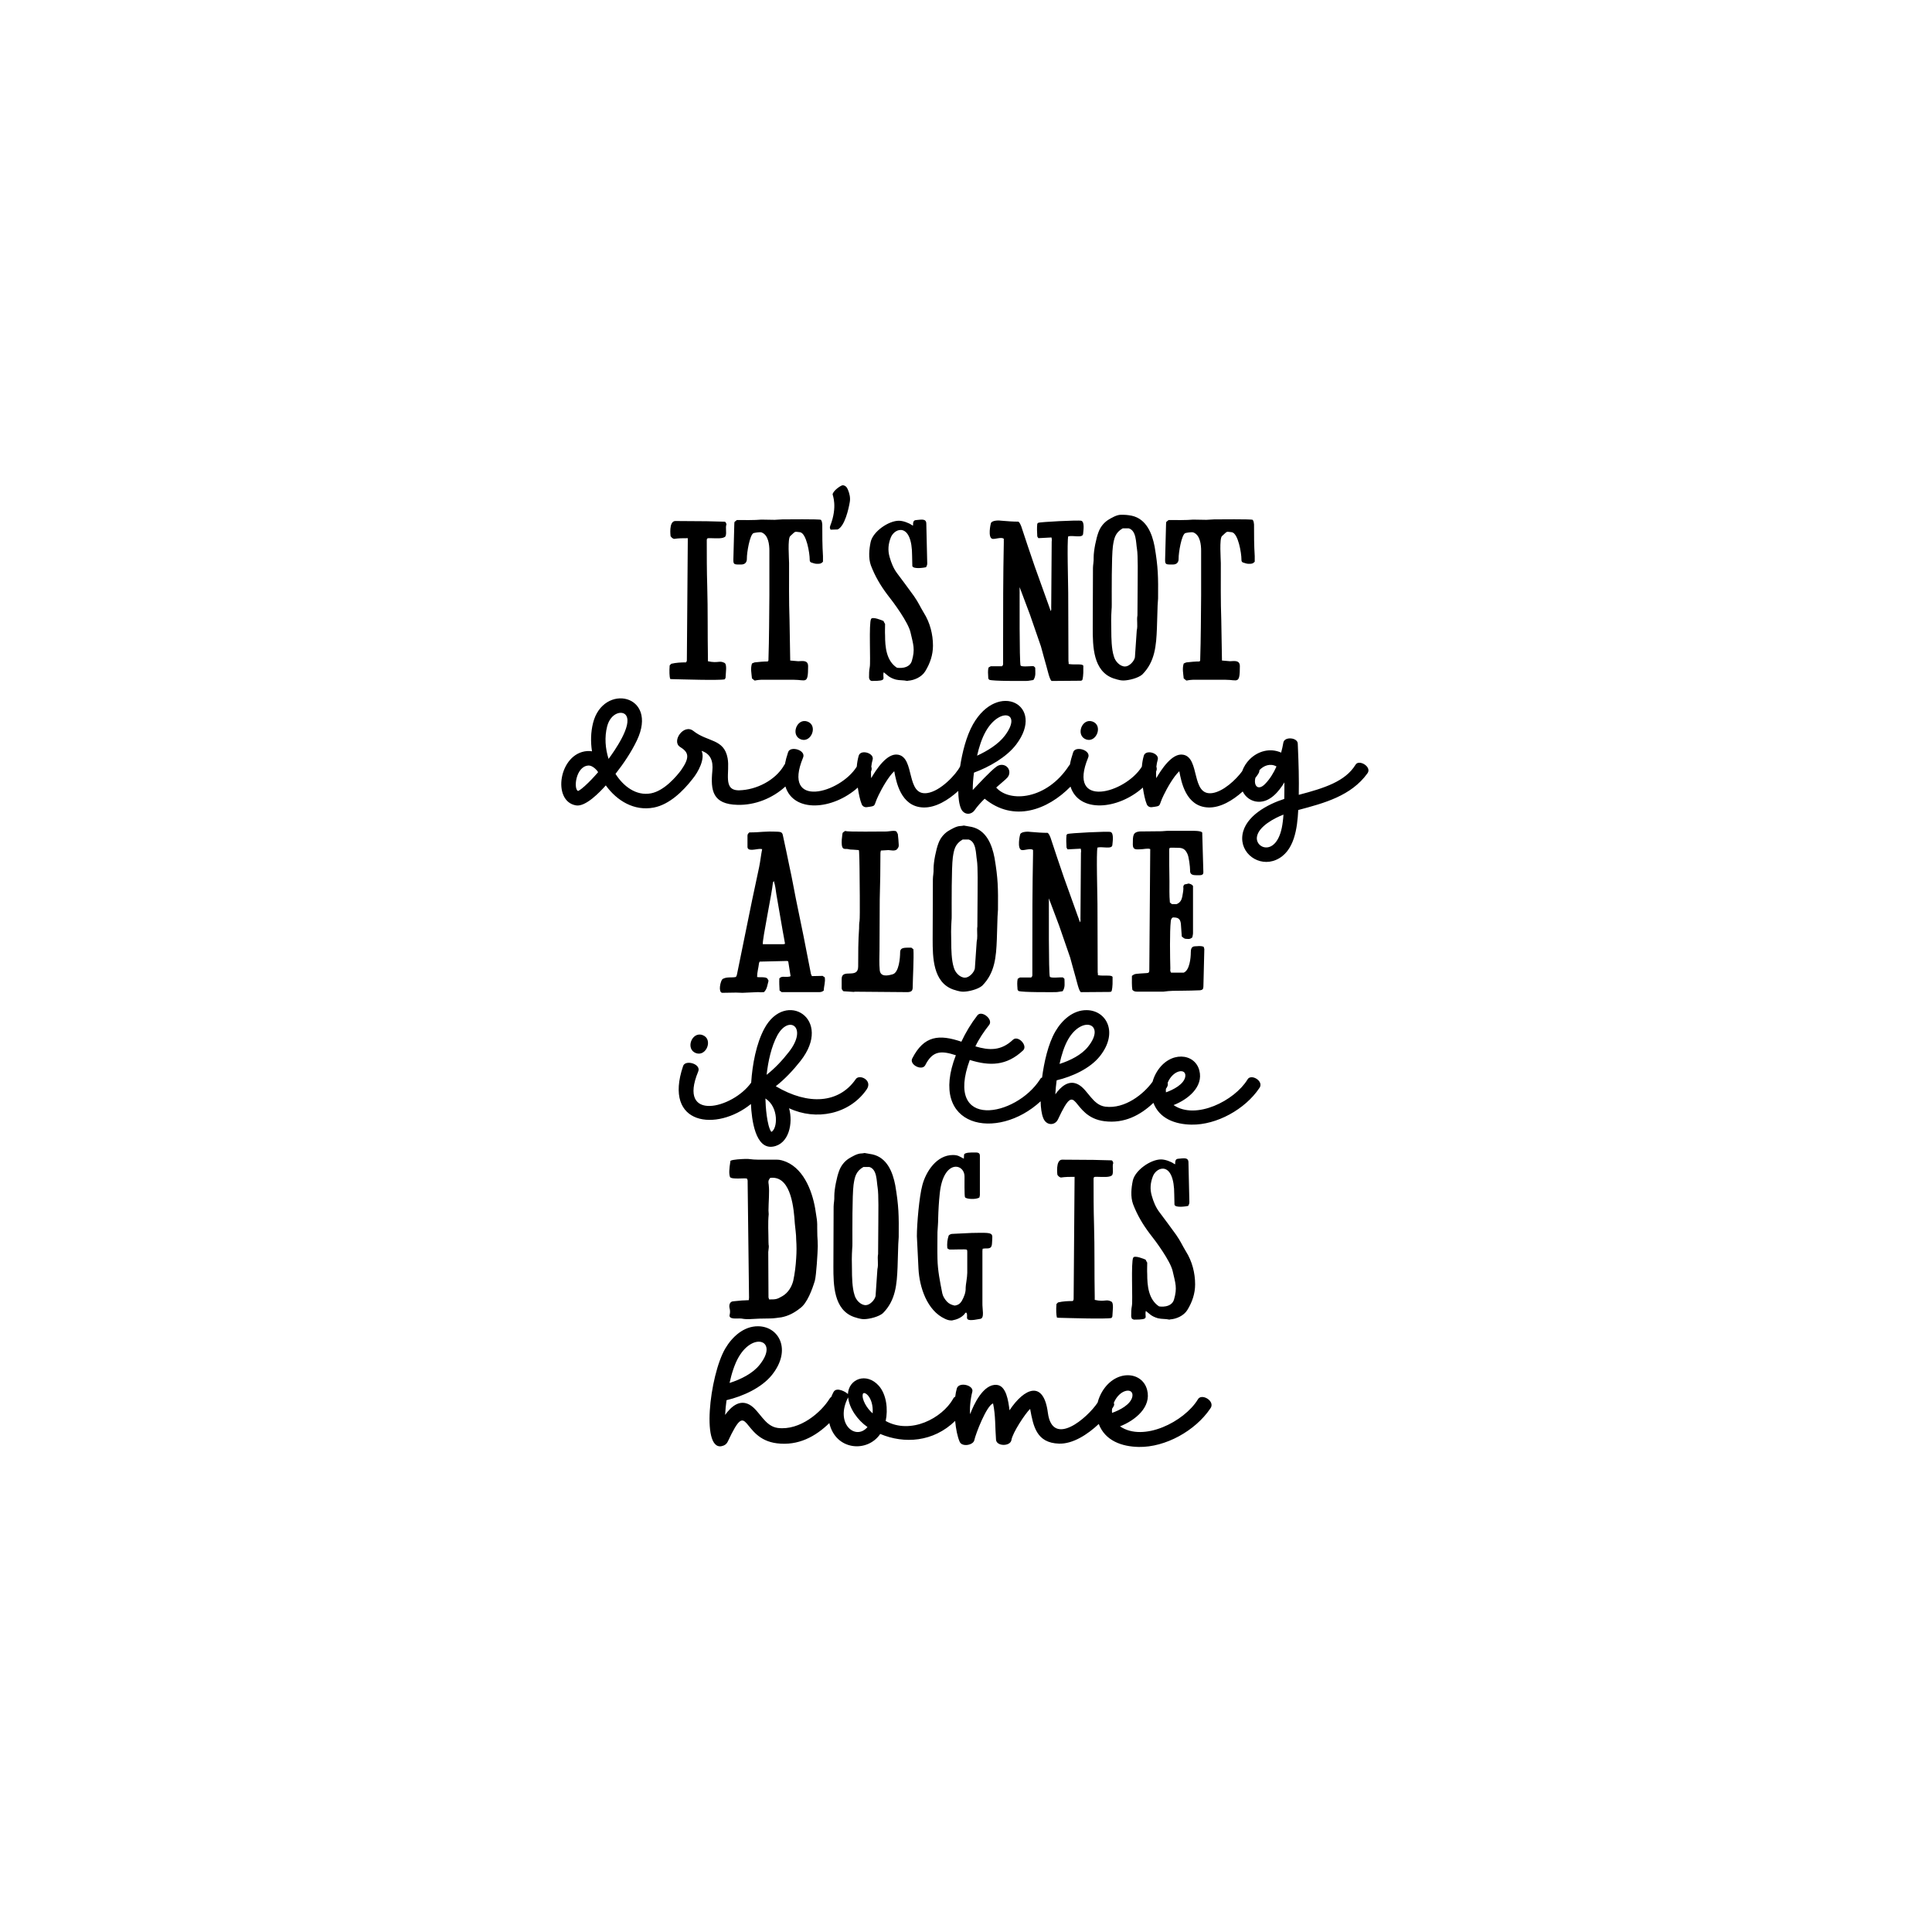 <?xml version="1.0" encoding="utf-8"?>
<!-- Generator: Adobe Illustrator 24.3.0, SVG Export Plug-In . SVG Version: 6.00 Build 0)  -->
<svg version="1.1" id="Layer_1" xmlns="http://www.w3.org/2000/svg" xmlns:xlink="http://www.w3.org/1999/xlink" x="0px" y="0px"
	 viewBox="0 0 864 864" style="enable-background:new 0 0 864 864;" xml:space="preserve">
<g>
	<path d="M307.58,242.01l-0.41,52.78c0,0.41,0.1,0.92-0.41,1.43c-2.15,0-4.3,0.1-6.56,0.62c-0.2,0.2-0.51,0.51-0.72,0.72
		c-0.21,2.66-0.1,4.92,0.2,6.05c0.2,0,0.41,0.1,0.61,0.1c4.47,0.1,21.1,0.64,23.78,0.1c0.2-0.31,0.41-0.51,0.41-0.82
		c0.06-2.2,0.77-5.91-0.51-6.56c-2.34-1.19-2.79,0.3-7.38-0.72c0-0.51,0-0.92,0-1.43c-0.2-10.76,0-21.52-0.31-32.18
		c-0.21-6.76-0.21-13.63-0.21-20.39c0-1.19,0.39-1.03,1.95-1.03c1.93,0,5.68,0.42,6.46-0.92c0.62-1.74-0.2-3.59,0.41-5.33
		c-0.25-0.5-0.27-1.13-0.92-1.13l-7.89-0.2l-14.14-0.1c-2.95,0.15-2.05,6.76-2.05,6.76c0.41,0.61,0.82,1.03,1.54,1.23
		c2.05-0.31,4.1-0.31,6.15-0.31C307.58,241.29,307.58,241.7,307.58,242.01L307.58,242.01z M344.07,246.31v19.78
		c-0.1,9.63-0.1,19.17-0.41,28.7c0,0.31,0.1,0.61-0.31,1.02c-1.95,0-3.89,0.2-5.84,0.41c-0.41,0.1-0.82,0.31-1.23,0.51
		c-0.72,2.25-0.2,4.41,0,6.66c2.01,1.51,0.19,0.82,4,0.61c5.02,0,9.94,0,14.86,0c5.24,0,6.25,2.21,6.25-6.05
		c0-2.99-2.76-2.25-4.41-2.25l-3.59-0.31l-0.31-18.24c-0.3-8.24-0.2-17-0.2-25.31c0-1.82-0.71-11,0.51-12.09
		c2.66-2.38,1.64-1.99,4.41-1.74c2.87,0.51,4.3,9.43,4.3,12.09c0,0.61,0,1.13,0.62,1.43c1.23,0.41,1.84,0.61,2.66,0.61
		c1.37,0,1.76-0.02,2.66-0.92c0-0.92,0-1.74,0-2.56c-0.31-4.82-0.31-9.43-0.31-14.14c-0.1-0.72-0.1-1.43-0.61-2.05
		c-0.71-0.38-15.4-0.2-17.22-0.2c-1.23,0-2.36,0.2-3.48,0.2l-5.94-0.1c-2.93,0.29-7.9,0.2-10.97,0.2c-0.92,0.92-1.13,0.34-1.13,2.05
		l-0.41,15.58c-0.04,2.4,0.42,2.25,3.48,2.25c1.83,0,2.6-1.1,2.56-2.66c-0.06-2.45,1.28-10.67,2.97-11.38
		c0.23-0.1,2.92-0.6,3.59-0.31C343.66,239.24,344.07,243.65,344.07,246.31L344.07,246.31z M379.22,219.05
		c-0.41-1.02-1.03-1.95-2.36-2.05c-0.99,0.12-4.33,2.51-4.51,4.1c-0.03,0.26,2.3,5.42-1.03,13.94c-0.44,1.13-0.05,1.22,0.1,1.84
		l3.18-0.1c3.18-1.43,4.92-9.22,5.43-12.3C380.35,222.64,379.94,220.79,379.22,219.05L379.22,219.05z M407.81,234.83
		c-1.43-1.03-4-1.95-5.84-1.95c-4.61,0-11.58,4.82-12.61,9.51c-0.69,3.3-1.06,7.18,0.1,10.44c1.84,4.82,4.3,9.02,7.38,13.1
		c2.87,3.59,9.33,12.38,10.35,16.89c1.25,5.49,2.12,7.49,0.61,12.69c-1.12,3.88-6.36,3.22-6.76,3.06
		c-4.71-3.16-5.23-9.31-5.23-14.42c-0.1-1.64,0-3.28,0-5.12c-0.21-0.31-0.51-0.82-0.72-1.33c-0.71-0.31-4.86-2.04-5.53-0.92
		c-1.1,1.83-0.13,19.44-0.61,21.59c-0.31,1.54-0.31,3.07-0.31,4.61c0,0.75,0.52,1.54,1.33,1.54c7.3,0,4.43-0.97,5.23-3.89
		c1.61,1.21,2.35,2.41,5.43,3.28c1.64,0.41,3.38,0.2,5.12,0.61c0.1,0,0.2-0.1,0.31-0.1c2.82-0.18,6.11-1.65,7.69-4.2
		c2.18-3.53,3.48-7.37,3.48-11.46c0-5.11-1.33-10.33-4.1-14.72c-1.7-2.8-2.38-4.58-4.41-7.48c-2.46-3.38-4.92-6.75-7.48-10.13
		c-1.64-2.15-2.66-4.71-3.38-7.26c-0.92-3.07-0.62-5.94,0.51-8.81c1.76-4.43,9.53-6.81,9.53,8.2l0.1,4.59
		c0.48,1.51,5.45,0.69,6.15,0.51c0.17-0.51,0.55-0.84,0.51-1.74l-0.41-17.7c0-2.54-2.48-1.77-4.61-1.64
		c-1.35,0.08-1.33,1.32-1.33,2.46C408.12,234.94,407.92,234.94,407.81,234.83L407.81,234.83z M441.94,302.78
		c0,0.41,0,0.92,0.51,1.23c1.74,0.64,14.24,0.51,16.5,0.51c1.13,0,2.15-0.31,3.18-0.41c1.23-1.74,0.82-3.59,0.82-5.53l-0.62-0.61
		c-0.65-0.27-5.69,0.51-5.94-0.41c-0.54-1.95-0.41-30.47-0.41-34.98l4.61,12.26l4.92,14.23c0.82,2.87,1.64,6.15,2.46,8.9
		c0.39,1.28,1.49,6.36,2.36,6.56l12.71-0.1c0.41,0,0.72,0,1.02-0.41c0.51-2.05,0.41-4.2,0.41-6.25c-0.3-1.1-3.66-0.34-6.56-0.82
		c0-0.51,0-0.92-0.1-1.32l-0.1-30.51c-0.01-4.52-0.58-22.93,0-25.26c2.22-0.56,6.53,0.92,6.66-1.13c0.08-1.16,0.82-5.37-0.82-5.84
		c-1.25-0.36-18.54,0.51-19.27,0.92l-0.41,0.41c-0.2,1.95-0.1,3.69,0,5.53c0,0.31,0.31,0.61,0.51,0.92l5.84-0.31
		c0.2,0.72,0.2,1.33,0.1,1.83l-0.21,29.28c0,0.62,0.1,1.23-0.2,1.84l-7.17-19.97c-2.05-6.03-4.1-11.96-6.05-18
		c-0.31-0.72-0.61-1.54-1.23-2.05c-2.46,0-5.02-0.2-7.48-0.41c-1.2-0.2-4.24-0.24-4.82,1.02c-0.15,0.32-1.51,6.52,0.62,7.07
		c1.12,0.29,4.14-0.98,5.12,0v1.73c-0.31,14.95-0.31,29.79-0.31,44.72v9.12c0,0.39,0.1,0.91-0.51,1.42h-5.02
		c-0.41,0.2-0.72,0.41-1.02,0.61C441.74,300.01,441.84,301.35,441.94,302.78L441.94,302.78z M501.18,230.22
		c-1.84,0-4.2,1.43-5.74,2.36c-1.95,1.33-3.38,3.18-4.2,5.43c-1.02,2.66-2.15,8.2-2.15,11.17c0.09,1.96-0.31,3.42-0.31,4.82
		l-0.1,26.85c0,8.1,0.1,19.37,9.33,22.55c0.58,0.1,2.48,0.96,4.51,0.92c2.31-0.05,6.45-1.06,8.3-2.66
		c5.74-5.74,6.25-13.02,6.56-20.7l0.31-10.15c0-1.02,0.21-2.15,0.21-3.18c0.09-9.63,0.03-13.92-1.54-23.16
		c-1.13-5.94-3.69-12.4-10.25-13.84C503.83,230.22,503.33,230.22,501.18,230.22L501.18,230.22z M504.77,236.27
		c3.48,1.04,3.19,6.35,3.69,9.22c0.51,2.95,0.31,12.37,0.31,15.78c0,4.71-0.1,9.33-0.1,13.94c-0.42,2.11,0.25,4.4-0.31,6.76
		l-0.82,11.99c-0.32,1.75-2.52,4.1-4.41,4.1c-2.36,0-4.51-2.46-5.02-4.61c-1.03-3.07-1.13-8.2-1.13-11.38
		c-0.1-3.07-0.1-6.15,0.1-9.22c0.1-0.82,0.1-1.74,0.1-2.56c0-5.59-0.11-21.23,0.51-26.03c0.51-3.48,1.02-6.05,4.41-7.99
		C503.02,236.27,503.95,236.27,504.77,236.27L504.77,236.27z M537.15,246.31v19.78c-0.1,9.63-0.1,19.17-0.41,28.7
		c0,0.31,0.1,0.61-0.31,1.02c-1.95,0-3.89,0.2-5.84,0.41c-0.41,0.1-0.82,0.31-1.23,0.51c-0.72,2.25-0.2,4.41,0,6.66
		c2.01,1.51,0.19,0.82,4,0.61c5.02,0,9.94,0,14.86,0c5.24,0,6.25,2.21,6.25-6.05c0-2.99-2.76-2.25-4.41-2.25l-3.59-0.31l-0.31-18.24
		c-0.3-8.24-0.2-17-0.2-25.31c0-1.82-0.71-11,0.51-12.09c2.66-2.38,1.64-1.99,4.41-1.74c2.87,0.51,4.3,9.43,4.3,12.09
		c0,0.61,0,1.13,0.62,1.43c1.23,0.41,1.84,0.61,2.66,0.61c1.37,0,1.76-0.02,2.66-0.92c0-0.92,0-1.74,0-2.56
		c-0.31-4.82-0.31-9.43-0.31-14.14c-0.1-0.72-0.1-1.43-0.61-2.05c-0.71-0.38-15.4-0.2-17.22-0.2c-1.23,0-2.36,0.2-3.48,0.2
		l-5.94-0.1c-2.93,0.29-7.9,0.2-10.97,0.2c-0.92,0.92-1.13,0.34-1.13,2.05l-0.41,15.58c-0.04,2.4,0.42,2.25,3.48,2.25
		c1.83,0,2.6-1.1,2.56-2.66c-0.06-2.45,1.28-10.67,2.97-11.38c0.23-0.1,2.92-0.6,3.59-0.31
		C536.74,239.24,537.15,243.65,537.15,246.31L537.15,246.31z"/>
	<path d="M304.69,344.3c-2.2,2.95-7.6,9.33-13.53,10.48c-6.75,1.3-12.5-3.3-15.9-8.7c3.62-4.62,7.09-9.77,9.57-14.98
		c9.81-20.62-15.07-25.8-19.61-7.81c-1.03,4.13-1.14,8.47-0.48,12.7c-0.73-0.13-1.42-0.16-2.14-0.11
		c-12.66,0.9-15.9,22.54-4.96,24.3c4.27,0.71,10.69-6.03,13.28-8.95c4.99,6.92,12.73,11.59,21.47,9.91
		c6.98-1.33,13.14-7.4,17.32-12.79c2.58-3.11,5.71-9.06,4.04-12.57c4.06,1.37,5.23,4.53,4.82,8.9c-0.86,8.88,0.11,14.98,11.25,15.25
		c7.9,0.21,15.72-2.98,21.42-8.21c3.69,11.85,21.06,10.57,32.37,0.49c0.4,2.71,1.01,5.72,1.75,7.45c0.38,0.93,1.3,1.44,2.3,1.3
		c4.6-0.61,2.7-0.23,5.26-5.37c1.52-3.16,4.4-8.26,6.99-10.7c0.86,4.55,2.85,15.9,13.01,16.21c5.48,0.18,11.17-3.32,15.62-7.39
		c0.03,2.97,0.35,5.82,1.2,7.84c1.25,2.94,4.52,3.11,6.2,0.66c1.1-1.62,2.89-3.55,4.4-5.03c12.99,10.69,28.12,5.07,38.4-5.4
		c3.73,11.78,21.06,10.49,32.35,0.43c0.4,2.71,1.01,5.72,1.75,7.45c0.38,0.93,1.3,1.44,2.3,1.3c4.6-0.61,2.7-0.23,5.26-5.37
		c1.52-3.16,4.4-8.26,6.99-10.7c0.86,4.55,2.85,15.9,13.01,16.21c5.37,0.18,10.94-3.18,15.35-7.15c1.31,2.65,3.84,4.43,6.85,4.6
		c5.33,0.28,9.26-4.51,11.79-8.67c0,2.48,0,4.96-0.06,7.4c-7.4,2.37-17.42,7.67-18.69,16c-1.28,8.43,7.4,14.59,15.03,11.25
		c8.27-3.6,9.49-14.32,9.91-22.29c11.7-3.1,23.67-6.31,30.96-16.42c2.14-2.92-3.95-6.47-5.39-3.75
		c-4.55,7.36-13.77,10.36-25.33,13.38c0.14-7.01-0.07-14.07-0.38-21.08c0-0.59-0.07-1.17-0.07-1.76c0-2.82-5.92-3.34-6.44-0.55
		c-0.27,1.52-0.58,3.03-1,4.51c-4.89-2.2-10.35-0.72-14.07,3c-1.47,1.47-2.66,3.34-3.38,5.36c-2.79,3.78-8.42,9.07-13.38,9.75
		c-9.6,1.3-5.3-15.87-13-17.17c-4.99-0.89-9.81,6.78-12.02,10.5c-0.06-0.96-0.09-1.95-0.07-2.95c0.38-0.78,0.38-1.53,0.13-2.19
		c0.11-1.07,0.31-2.12,0.6-3.12c0.86-2.96-5.37-4.76-6.22-1.8c-0.46,1.58-0.73,3.23-0.87,4.89c-7.49,12.06-33.6,19.08-24.02-4.03
		c1.44-3.34-5.67-5.39-6.67-2.47c-0.68,2-1.17,3.85-1.49,5.58c-0.14,0.12-0.26,0.26-0.37,0.43c-9.91,15.28-26.57,16.69-32.59,9.84
		c0.89-0.79,2.34-2,3.24-2.82c1.27-1.14,2.57-2,2.64-3.82c0.14-2.85-3.16-4.62-5.74-2.72c-2.85,2.07-7.95,7.68-10.63,10.47
		c0-2.58,0.2-5.2,0.55-7.78c6.78-2.48,14.59-6.92,18.89-12.59c13.31-17.55-8.09-28.8-19.34-8.99c-3.01,5.33-4.8,12.67-5.74,18.78
		c-1.68,3.44-8.72,11.12-14.77,11.95c-9.6,1.3-5.3-15.87-13-17.17c-4.99-0.89-9.81,6.78-12.02,10.5c-0.06-0.96-0.09-1.95-0.07-2.95
		c0.38-0.78,0.38-1.53,0.13-2.19c0.11-1.07,0.31-2.12,0.6-3.12c0.86-2.96-5.37-4.76-6.22-1.8c-0.46,1.58-0.73,3.23-0.87,4.89
		c-7.49,12.06-33.6,19.08-24.02-4.03c1.44-3.34-5.67-5.39-6.67-2.47c-0.66,1.94-1.14,3.75-1.46,5.43c-0.22,0.19-0.39,0.42-0.5,0.72
		c-3.89,6.51-12.22,10.74-19.86,10.95c-7.71,0.2-4.09-8.16-5.26-14.39c-1.62-8.77-8.99-7.12-15.28-12.14
		c-4.33-3.44-9.9,4.64-5.99,7.12c3.38,2.14,4.86,4.13,0.62,10.16C304.74,344.22,304.72,344.26,304.69,344.3L304.69,344.3z
		 M261.49,351.54c-0.52,0.48-2.16,1.9-3,2.21c-2.13-1-0.95-10.98,4.55-11.39c2.32-0.17,4.48,2.85,4.44,2.96
		C265.66,347.45,263.59,349.65,261.49,351.54L261.49,351.54z M272.16,339.39c-1.48-4.64-1.86-9.77-0.65-14.52
		c1.57-6.13,6.88-7.36,8.49-4.92C282.89,324.36,274.7,335.92,272.16,339.39L272.16,339.39z M358.25,330.69
		c4.63,1.58,7.63-6.32,2.82-8.02C356.33,320.99,353.36,328.95,358.25,330.69L358.25,330.69z M440.81,327.14
		c6.12-10.91,16.64-8.81,8.53,1.89c-2.85,3.76-7.74,6.79-12.38,8.91C437.81,334.17,439.06,330.21,440.81,327.14L440.81,327.14z
		 M485.75,330.69c4.63,1.58,7.63-6.32,2.82-8.02C483.83,320.99,480.86,328.95,485.75,330.69L485.75,330.69z M561.42,347.85
		c0.81-1.08,1.91-2.35,1.77-3.39c1.87-2.09,4.93-3.26,7.66-1.69c-1.25,2.83-2.89,5.54-5.03,7.75
		C562.66,353.83,560.53,351.42,561.42,347.85L561.42,347.85z M573.67,367.44c-1.86,16.07-12.43,12.32-11.56,6.81
		c0.68-4.67,7.87-8.43,11.86-9.95C573.91,365.34,573.81,366.41,573.67,367.44L573.67,367.44z"/>
	<path d="M339.5,387.73c-1.02,5.02-2.15,9.94-3.18,14.96l-6.66,32.69c-0.1,0.51-0.2,1.13-0.61,1.54c-1.95,0.41-4-0.21-5.94,0.92
		c-0.92,0.83-2,5.73-0.21,6.15l6.25-0.1c1.03,0,1.95,0.1,2.87,0.1c2.36-0.1,4.61-0.2,6.97-0.31c0.82,0.1,1.74,0.1,2.66,0
		c1.43-1.33,1.54-3.28,2.05-5.12c-0.21-0.41-0.41-0.72-0.51-0.92c-0.79-0.93-3.52-0.44-4.61-0.72c0-2.12,0.61-4.05,0.82-5.96
		c0-0.31,0.2-0.61,0.31-0.92l12.2-0.29c0.2,0,0.41,0,0.61,0.29l1.03,6.47c-0.49,0.49-2.36,0.31-3.28,0.31
		c-0.61,0-1.13,0.1-1.74,0.72c-0.1,1.74,0,3.59,0.1,5.43c0.41,0.31,0.72,0.51,0.92,0.72c5.61,0,10.83,0,16.4,0
		c0.82,0,1.64,0,2.46-0.72c0-1.95,0.82-3.89,0.41-5.94c-0.31-0.1-0.62-0.41-0.92-0.61c-1.64,0-3.18,0.1-4.82,0.1
		c-0.1-0.31-0.31-0.61-0.41-0.92c-2.15-11.27-4.41-22.55-6.76-33.72c-0.92-4.61-1.74-9.33-2.77-13.94
		c-0.92-4.41-2.05-10.04-2.87-13.63c-0.33-1.78-0.48-2.27-2.46-2.36c-6.48-0.29-7.19,0.31-12.71,0.31
		c-0.72,0.72-0.72,0.72-0.82,1.43c0,1.64,0,3.38,0,5.02c0,2.28,3.85,0.92,5.64,0.92c0.31,0,0.61,0.1,0.92,0.1
		C340.32,382.3,340.01,385.27,339.5,387.73L339.5,387.73z M347.18,399.82l2.87,16.6c0.31,1.84,0.72,3.69,1.02,5.64
		c-0.31,0.1-0.61,0.2-0.82,0.2c-3.07,0-6.15,0-9.12,0c-0.31-1.85,4.18-23.19,4.51-27.47c0-0.2,0.2-0.31,0.41-0.82
		C346.77,396.14,346.88,397.98,347.18,399.82L347.18,399.82z M381.83,443.59c0.1,0,0.2,0,0.31-0.1l23.88,0.2
		c1.8-0.15,2.15-0.74,2.15-2.46c0.06-4.38,0.56-12.74,0.31-16.71c-1.28-0.85-0.23-0.72-2.25-0.72c-2.59,0-3.69,0.28-3.69,2.15
		c0,2.31-0.5,8.9-3.28,9.74c-2.38,0.71-5.54,1.25-5.84-1.84c-0.3-3.04-0.13-6.21-0.1-9.22l0.1-22.44c0.21-6.87,0.31-13.84,0.31-20.7
		c0-0.31,0.1-0.72,0.2-1.13l3.38-0.2c0.85,0,2.93,0.64,3.89-0.41c0.72-1.03,0.72-1.03,0.72-1.95c-0.1-1.64-0.2-3.28-0.41-4.82
		c-0.2-0.41-0.41-0.72-0.61-1.13c-0.7-0.64-3.56,0-4.41,0c-2.01,0-17.57,0.21-18.24-0.2c-0.4-0.25-1.43,0.82-1.43,0.82
		c0,0.01-1.06,5.77,0.21,6.87c0.51,0.44,1.33,0.27,1.74,0.31c1.12,0.11,0.89,0.31,2.66,0.31l2.66,0.2c0,0.31,0.1,0.51,0.1,0.72
		c0.1,2.56,0.2,5.12,0.2,7.6c0.02,2.96,0.28,21.99,0,23.42c-0.2,1.02-0.2,2.15-0.2,3.28c-0.41,5.65-0.41,11.39-0.41,17.05
		c0,5.79-7.38,0.67-7.38,5.53c0,1.23,0,2.66,0,4.1c0,0.51,0.21,0.92,0.82,1.43C378.75,443.38,380.29,443.48,381.83,443.59
		L381.83,443.59z M429.59,369.39c-1.84,0-4.2,1.43-5.74,2.36c-1.95,1.33-3.38,3.18-4.2,5.43c-1.02,2.66-2.15,8.2-2.15,11.17
		c0.09,1.96-0.31,3.42-0.31,4.82l-0.1,26.85c0,8.1,0.1,19.37,9.33,22.55c0.58,0.1,2.48,0.96,4.51,0.92c2.31-0.05,6.45-1.06,8.3-2.66
		c5.74-5.74,6.25-13.02,6.56-20.7l0.31-10.15c0-1.02,0.2-2.15,0.2-3.18c0.09-9.63,0.03-13.92-1.54-23.16
		c-1.13-5.94-3.69-12.4-10.25-13.84c-1.13-0.2-2.36-0.41-3.48-0.61C430.52,369.28,430,369.39,429.59,369.39L429.59,369.39z
		 M433.18,375.43c3.48,1.04,3.19,6.35,3.69,9.22c0.51,2.95,0.31,12.37,0.31,15.78c0,4.71-0.1,9.33-0.1,13.94
		c-0.1,0.51-0.1,0.92-0.1,1.43c0,1.84,0.21,3.59-0.2,5.33l-0.82,11.99c-0.32,1.75-2.52,4.1-4.41,4.1c-2.36,0-4.51-2.46-5.02-4.61
		c-1.02-3.07-1.13-8.2-1.13-11.38c-0.1-3.07-0.1-6.15,0.1-9.22c0.1-0.82,0.1-1.74,0.1-2.56c0-5.59-0.11-21.23,0.51-26.03
		c0.51-3.48,1.02-6.05,4.41-7.99C431.44,375.43,432.36,375.43,433.18,375.43L433.18,375.43z M455.02,441.95c0,0.41,0,0.92,0.51,1.23
		c1.74,0.64,14.24,0.51,16.5,0.51c1.13,0,2.15-0.31,3.18-0.41c1.23-1.74,0.82-3.59,0.82-5.53l-0.62-0.61
		c-0.65-0.27-5.69,0.51-5.94-0.41c-0.54-1.95-0.41-30.47-0.41-34.98l4.61,12.26l4.92,14.23c0.82,2.87,1.64,6.15,2.46,8.9
		c0.39,1.28,1.49,6.36,2.36,6.56l12.71-0.1c0.41,0,0.72,0,1.02-0.41c0.51-2.05,0.41-4.2,0.41-6.25c-0.3-1.1-3.66-0.34-6.56-0.82
		c0-0.51,0-0.92-0.1-1.32l-0.1-30.51c-0.01-4.52-0.58-22.93,0-25.26c2.22-0.56,6.53,0.92,6.66-1.13c0.08-1.16,0.82-5.37-0.82-5.84
		c-1.25-0.36-18.54,0.51-19.27,0.92l-0.41,0.41c-0.2,1.95-0.1,3.69,0,5.53c0,0.31,0.31,0.61,0.51,0.92l5.84-0.31
		c0.2,0.72,0.2,1.33,0.1,1.83l-0.21,29.28c0,0.62,0.1,1.23-0.2,1.84l-7.17-19.97c-2.05-6.03-4.1-11.96-6.05-18
		c-0.31-0.72-0.61-1.54-1.23-2.05c-2.46,0-5.02-0.2-7.48-0.41c-1.2-0.2-4.24-0.24-4.82,1.02c-0.15,0.32-1.51,6.52,0.62,7.07
		c1.12,0.29,4.14-0.98,5.12,0v1.73c-0.31,14.95-0.31,29.79-0.31,44.72v9.12c0,0.39,0.1,0.91-0.51,1.42h-5.02
		c-0.41,0.2-0.72,0.41-1.02,0.61C454.81,439.18,454.91,440.51,455.02,441.95L455.02,441.95z M523.38,433.03
		c-0.12-4.69-0.34-16.34,0.2-21.11c0.1-0.61,0.2-1.23,0.92-1.64c2.05,0,3.28,0.31,3.59,2.77l0.41,5.74
		c0.97,0.73,0.86,1.13,2.97,1.13c0.72,0,1.03-0.2,1.74-0.72c0.1-0.61,0.31-1.23,0.31-1.95v-21.01c-0.51-0.82-1.23-0.92-1.95-1.13
		c-0.61,0.2-1.33,0.31-1.84,0.41c-0.61,0.51-0.61,1.13-0.51,1.64c0,1.33-0.31,2.56-0.51,3.89c-0.31,1.43-0.92,2.66-2.56,3.28h-2.05
		c-0.31-0.2-0.62-0.51-0.92-0.72c-0.33-3.63-0.16-6.03-0.2-9.63c-0.1-4.61-0.1-9.12-0.1-13.73c0-1.48,0.11-1.13,3.18-1.13
		c2.25,0,3.74,0.07,4.92,2.66c0.72,1.33,1.23,5.94,1.23,7.38c-0.14,1.98,1.19,2.25,2.97,2.25c1.93,0,2.97,0.07,2.97-1.33
		l-0.51-17.73c-0.33-0.9-4.28-0.82-5.02-0.82c-3.48,0-6.97,0-10.45,0c-0.92,0-1.74,0.2-2.66,0.2l-9.94,0.1
		c-2.95,0.36-2.97,1.82-2.97,5.84c0,2.5,1.6,2.15,2.97,2.15c1.94,0,3.8-0.61,4.82-0.1l-0.41,53.81c0,2.07-0.2,1.46-4.3,1.84
		c-2.4,0.23-2.07,0.08-3.48,1.02c0,2.15-0.1,4.3,0.2,6.25c0.61,0.72,1.33,0.82,2.05,0.82h11.89c2.77-0.41,5.43-0.41,8.2-0.41
		s5.43-0.1,8.2-0.2c1.13-0.16,1.4-0.6,1.43-1.74l0.41-16.71c-0.1-0.31-0.2-0.61-0.31-1.02c-1.59-0.53-2.45-0.2-3.79-0.2
		c-1.74,0-1.95,1.43-1.95,2.77c0,2.36-0.51,7.99-3.18,9.02c-1.95,0-3.79,0-5.64,0C523.17,434.26,523.38,433.65,523.38,433.03
		L523.38,433.03z"/>
	<path d="M335.93,484.16c-8.25,11.64-33.13,17.83-23.69-4.97c1.46-3.37-5.73-5.45-6.74-2.49c-9.1,26.77,15.14,29.36,30.32,17.02
		c0.31,6.98,1.97,20.32,9.86,19.05c7.14-1.14,9.07-10.48,7.2-17.16c11.97,5.64,26.89,2.83,34.68-8.38c2.96-4.24-3.55-7.2-5.01-4.42
		c-7.37,10.44-20.84,11.72-35.62,2.96c4.11-3.23,7.79-7.16,11.03-11.27c14.86-18.85-6.66-32.14-16.14-14.51
		C338.21,466.71,336.48,475.89,335.93,484.16L335.93,484.16z M311.3,470.99c4.69,1.6,7.72-6.39,2.85-8.11
		C309.36,461.19,306.36,469.23,311.3,470.99L311.3,470.99z M347.59,463.1c5.18-9.53,13.9-3.71,5.18,7.37
		c-2.89,3.73-6.22,7.27-9.94,10.2C343.51,474.61,344.94,468.07,347.59,463.1L347.59,463.1z M344.94,506.2
		c-1.98-2.67-2.6-11.74-2.64-14.96C348.35,495.1,347.79,504.81,344.94,506.2L344.94,506.2z M465.1,482.71
		c-10.82,16.84-42.96,22.86-31.41-8.69c8.91,2.78,16.44,2.68,23.83-4.27c2.26-2.13-2.23-6.92-4.52-4.77
		c-5.35,5.08-10.72,4.77-16.8,2.96c1.66-3.48,3.82-6.6,6.15-9.59c1.95-2.47-3.34-6.72-5.25-4.29c-2.81,3.62-5.22,7.62-7.17,11.79
		c-9.83-3.33-16.69-2.88-21.98,7.52c-1.42,2.79,4.45,5.71,5.84,2.96c3.3-6.53,7.16-6.53,13.67-4.42
		c-12.62,32.45,18.47,38.58,37.91,20.59c0.06,2.88,0.4,5.6,1.19,7.55c1.38,3.43,5.24,3.39,6.58,0.52c9.07-19.38,5.32-1.1,20.77,0.84
		c8.88,1.13,16.08-2.68,21.9-8.21c2.7,7.11,9.76,9.61,16.99,9.74c11.37,0.2,24.01-6.92,30.3-16.22c2.54-3.16-3.76-6.85-5.26-3.89
		c-5.73,9.36-23.02,18.19-33.01,11.37c6.41-2.51,13.43-8.14,11.52-15.48c-2.02-7.86-13.12-8.87-18.93,0.49
		c-0.89,1.43-1.55,2.96-1.99,4.55c-3.99,5.55-12.38,12.24-21.11,11.15c-5.71-0.74-7.73-7.44-11.97-9.84
		c-4.35-2.46-7.98,0.95-10.4,4.31c0.11-2.09,0.31-4.22,0.59-6.26c6.99-1.67,14.93-5.26,19.31-10.76
		c8.44-10.59,2.98-20.54-5.88-20.62c-6.16-0.07-11.07,4.52-13.95,9.43c-3.32,5.64-5.14,14.09-6,20.72
		C465.63,481.99,465.31,482.26,465.1,482.71L465.1,482.71z M521.41,486.9c1.23-1.59,0.75-2.32,0.78-2.71
		c2.49-5.95,8.54-6.61,7.86-2.65c-0.63,3.41-5.43,5.84-8.63,6.96C521.36,487.97,521.35,487.43,521.41,486.9L521.41,486.9z
		 M477.72,464.74c6.36-10.87,17.03-6.85,8.87,3.34c-2.89,3.66-7.97,6.19-12.76,7.72C474.67,471.93,475.95,467.76,477.72,464.74
		L477.72,464.74z"/>
	<path d="M334.35,528.95l0.62,51.35c0,0.41-0.1,0.72-0.1,1.13l-1.84,0.1c-1.64,0-3.28,0.31-5.02,0.41c-1.8,0.05-2.04,1.91-1.74,3.07
		c0.54,2.07-0.14,3.05,0,3.59c0.45,1.69,4.3,0.74,5.74,1.13c1.02,0.2,1.95,0.2,2.97,0.2c3.07-0.2,6.25-0.31,9.33-0.31
		c1.74,0,3.48-0.31,5.12-0.51c3.18-0.61,5.84-2.05,8.3-4c3.28-2.25,5.53-8.61,6.66-12.3c0.68-2.44,1.27-12.68,1.33-15.48
		c0-1.54-0.1-3.18-0.2-4.71c-0.18-5.25,0.26-4.99-0.72-10.56c-1.13-8.2-4.82-18.86-13.12-22.44c-1.54-0.61-2.77-1.02-4.41-1.02
		c-2.87,0-5.74,0-8.51,0c-2.89,0-3.14-0.41-5.74-0.31c-1.3,0.05-5.29,0.21-6.35,0.82c-0.62,3.89-0.72,5.74-0.2,7.28
		c0.81,1.21,7,0.27,7.58,0.72C334.45,527.72,334.35,528.34,334.35,528.95L334.35,528.95z M343.67,580.09l-0.1-20.19
		c0.5-4.1,0.1-1.78,0.1-4.51c0-4.2-0.31-8.3,0.1-12.4c0-0.51-0.1-1.13-0.1-1.64c0-3.65,0.51-8.16,0.1-11.58
		c-0.39-2.12,0.24-2.21,0.61-2.97c0.41-0.1,0.72-0.1,1.13-0.1c8.4,0,9.53,14.04,9.94,20.5c0.21,2.36,0.61,4.71,0.61,7.17
		c0.2,2.77,0.2,5.53,0,8.3c-0.2,3.38-0.61,6.87-1.33,10.15c-0.72,2.77-2.36,5.43-4.92,6.87c-2.36,1.33-2.66,1.43-5.84,1.43
		C343.88,580.71,343.67,580.4,343.67,580.09L343.67,580.09z M385.2,515.83c-1.84,0-4.2,1.43-5.74,2.36
		c-1.95,1.33-3.38,3.18-4.2,5.43c-1.03,2.66-2.15,8.2-2.15,11.17c0.09,1.96-0.31,3.42-0.31,4.82l-0.1,26.85
		c0,8.1,0.1,19.37,9.33,22.55c0.58,0.1,2.48,0.96,4.51,0.92c2.31-0.05,6.45-1.06,8.3-2.66c5.74-5.74,6.25-13.02,6.56-20.7
		l0.31-10.15c0-1.02,0.2-2.15,0.2-3.18c0.09-9.63,0.03-13.92-1.54-23.16c-1.13-5.94-3.69-12.4-10.25-13.84
		c-1.13-0.2-2.36-0.41-3.48-0.61C386.12,515.73,385.61,515.83,385.2,515.83L385.2,515.83z M388.79,521.88
		c3.48,1.04,3.19,6.35,3.69,9.22c0.51,2.95,0.31,12.37,0.31,15.78c0,4.71-0.1,9.33-0.1,13.94c-0.42,2.11,0.25,4.4-0.31,6.76
		l-0.82,11.99c-0.32,1.75-2.52,4.1-4.41,4.1c-2.36,0-4.51-2.46-5.02-4.61c-1.03-3.07-1.13-8.2-1.13-11.38
		c-0.1-3.07-0.1-6.15,0.1-9.22c0.1-0.82,0.1-1.74,0.1-2.56c0-5.59-0.11-21.23,0.51-26.03c0.51-3.48,1.02-6.05,4.41-7.99
		C387.04,521.88,387.97,521.88,388.79,521.88L388.79,521.88z M423.44,582.04c-0.92-1.02-1.74-2.25-2.05-3.69
		c-1.02-5.23-2.05-10.15-2.15-15.48c-0.1-4,0-7.89,0-11.89c0.1-1.95,0.31-3.89,0.31-5.94c0.1-3.79,0.31-7.58,0.72-11.38
		c1.61-15.31,11.07-13.52,11.07-7.48c0,1.09-0.09,8.66,0.21,9.22c0.45,0.86,4.97,1.17,6.46,0.1c0-0.31,0.2-0.72,0.2-1.03v-17.63
		c0-1.67-1.47-1.43-2.97-1.43c-0.77,0-3.73-0.09-4.1,0.92c0,0.51-0.1,1.13-0.1,1.84c-1.97-0.98-2.52-1.64-4.92-1.64
		c-7.17,0-11.99,7.28-13.63,13.43c-1.4,5.13-2.46,17.36-2.46,22.85l0.72,14.55c0.41,8.2,3.79,18.76,11.89,22.44
		c1.13,0.51,1.84,0.72,3.07,0.72c2.15-0.41,4.1-1.13,5.64-2.87c0.21-0.31,0.31-0.72,0.82-0.62c1.26,1.9-2.29,4.46,6.25,2.77
		c1.97-0.39,0.81-4.37,0.92-7.17v-23.26c0-0.31,0.1-0.61,0.1-0.92c2.01-0.5,4.07,0.77,4.2-2.56c0.18-4.75,1.4-4.7-9.12-4.51
		c-2.87,0.1-5.64,0.31-8.51,0.41c-0.61,0-1.23,0.2-1.74,0.72c-0.62,1.84-0.82,3.69-0.62,5.74c0.31,0.2,0.62,0.41,0.82,0.51
		c0.68,0.16,7.79-0.23,7.79,0.1c0.31,0,0.31,0.72,0.31,0.92c0,3.18,0,6.35,0,9.43c0,1.98-0.74,5.64-0.72,6.66
		c0.1,2.15-0.72,4.1-1.74,5.94c-0.72,1.13-1.54,1.84-3.18,2.05C425.6,583.58,424.37,583.07,423.44,582.04L423.44,582.04z
		 M480.55,527.62l-0.41,52.78c0,0.41,0.1,0.92-0.41,1.43c-2.15,0-4.3,0.1-6.56,0.62c-0.2,0.2-0.51,0.51-0.72,0.72
		c-0.21,2.66-0.1,4.92,0.21,6.05c0.2,0,0.41,0.1,0.61,0.1c4.47,0.1,21.1,0.64,23.78,0.1c0.2-0.31,0.41-0.51,0.41-0.82
		c0.06-2.2,0.77-5.91-0.51-6.56c-2.34-1.19-2.79,0.3-7.38-0.72c0-0.51,0-0.92,0-1.43c-0.21-10.76,0-21.52-0.31-32.18
		c-0.21-6.76-0.21-13.63-0.21-20.39c0-1.19,0.39-1.03,1.95-1.03c1.93,0,5.68,0.42,6.46-0.92c0.62-1.74-0.2-3.59,0.41-5.33
		c-0.25-0.5-0.27-1.13-0.92-1.13l-7.89-0.2l-14.14-0.1c-2.95,0.15-2.05,6.76-2.05,6.76c0.41,0.61,0.82,1.02,1.54,1.23
		c2.05-0.31,4.1-0.31,6.15-0.31C480.55,526.9,480.55,527.31,480.55,527.62L480.55,527.62z M525.04,520.45
		c-1.43-1.03-4-1.95-5.84-1.95c-4.61,0-11.58,4.82-12.61,9.51c-0.69,3.3-1.06,7.18,0.1,10.44c1.84,4.82,4.3,9.02,7.38,13.1
		c2.87,3.59,9.33,12.38,10.35,16.89c1.25,5.49,2.12,7.49,0.61,12.69c-1.12,3.88-6.36,3.22-6.76,3.06
		c-4.71-3.16-5.23-9.31-5.23-14.42c-0.1-1.64,0-3.28,0-5.12c-0.21-0.31-0.51-0.82-0.72-1.33c-0.71-0.31-4.86-2.04-5.53-0.92
		c-1.1,1.83-0.13,19.44-0.61,21.59c-0.31,1.54-0.31,3.07-0.31,4.61c0,0.41,0.2,0.72,0.31,1.13c0.31,0.1,0.61,0.41,1.02,0.41
		c7.3,0,4.43-0.97,5.23-3.89c1.61,1.21,2.35,2.41,5.43,3.28c1.64,0.41,3.38,0.2,5.12,0.61c0.1,0,0.21-0.1,0.31-0.1
		c2.82-0.18,6.11-1.65,7.69-4.2c2.18-3.53,3.48-7.37,3.48-11.46c0-5.11-1.33-10.33-4.1-14.72c-1.7-2.8-2.38-4.58-4.41-7.48
		c-2.46-3.38-4.92-6.75-7.48-10.13c-1.64-2.15-2.66-4.71-3.38-7.26c-0.92-3.07-0.62-5.94,0.51-8.81c1.76-4.43,9.53-6.81,9.53,8.2
		l0.1,4.59c0.48,1.51,5.45,0.69,6.15,0.51c0.17-0.51,0.55-0.84,0.51-1.74l-0.41-17.7c0-2.54-2.48-1.77-4.61-1.64
		c-1.35,0.08-1.33,1.32-1.33,2.46C525.35,520.55,525.15,520.55,525.04,520.45L525.04,520.45z"/>
	<path d="M371.01,625.47c-3.7,6.04-13.22,14.36-23.16,13.12c-6.02-0.78-8.14-7.84-12.61-10.37c-4.59-2.59-8.41,1-10.96,4.54
		c0.11-2.2,0.33-4.44,0.63-6.59c7.37-1.76,15.72-5.54,20.34-11.33c8.89-11.16,3.14-21.64-6.19-21.73
		c-6.49-0.08-11.66,4.77-14.7,9.93c-7.06,11.99-11.16,47.58-0.78,43.43c0.95-0.38,1.54-1.03,1.95-1.91
		c9.56-20.42,5.6-1.16,21.88,0.89c9.56,1.21,17.27-3,23.47-9.04c2.84,12.3,17.04,13.33,22.77,4.86c10.72,4.52,23.73,3.67,33.5-5.83
		c0.34,3.63,1.02,7.03,2.01,9.31c1.03,2.45,6.04,1.58,6.55-0.66c0.63-2.89,5.43-15.42,8.39-16.49c1.18,5.53,0.89,10.77,1.33,16.28
		c0.25,3,6.4,3.04,6.89,0.1c0.48-3.22,6.19-11.87,8.36-13.92c1.43,7.77,2.81,15.21,12.9,15.54c6.17,0.21,12.81-4.09,17.79-8.79
		c2.84,7.49,10.28,10.13,17.9,10.27c11.98,0.21,25.29-7.29,31.92-17.09c2.68-3.33-3.97-7.22-5.54-4.1
		c-6.04,9.86-24.26,19.16-34.78,11.98c6.75-2.65,14.15-8.57,12.13-16.31c-2.13-8.28-13.82-9.34-19.94,0.51
		c-1.01,1.63-1.75,3.38-2.2,5.19c-4.52,6.82-20.15,20.35-22.25,4.53c-1.9-14.7-10.45-11.18-17.15-1.1c-0.51-4.14-1.43-11-5.72-11.36
		c-6-0.55-10.37,8.94-11.87,13.09c-0.3-1.91,0.04-6.61,0.95-10.01c0.81-2.96-6.04-4.62-6.93-1.46c-0.31,1.05-0.54,2.3-0.71,3.67
		c-0.41,0.17-0.74,0.48-0.94,0.95c-4.9,8.61-18.9,16.12-30.16,9.9c1.1-5.13,0.4-11.83-3.08-15.76c-5.53-6.15-13.45-3.08-13.81,3.74
		c-0.48-0.7-5.03-3.48-6.42-0.95c-0.38,0.71-0.72,1.44-1.01,2.2C371.5,624.85,371.23,625.12,371.01,625.47L371.01,625.47z
		 M330.37,606.82c6.7-11.45,17.94-7.21,9.34,3.52c-3.04,3.85-8.39,6.52-13.45,8.13C327.15,614.4,328.5,610.01,330.37,606.82
		L330.37,606.82z M379.29,624.92c0.51,4.88,4.18,10.16,8.66,13.27C382.56,644.48,373.21,636.58,379.29,624.92L379.29,624.92z
		 M390.25,632.06c-2.64-2.23-4.98-6.34-4.39-8.64C386.3,621.8,390.76,624.69,390.25,632.06L390.25,632.06z M497.33,629.99
		c1.47-2.14,0.78-1.95,0.8-2.7c2.63-6.24,8.99-6.93,8.27-2.77c-0.66,3.59-5.72,6.15-9.09,7.33
		C497.25,631.23,497.24,630.6,497.33,629.99L497.33,629.99z"/>
</g>
</svg>
